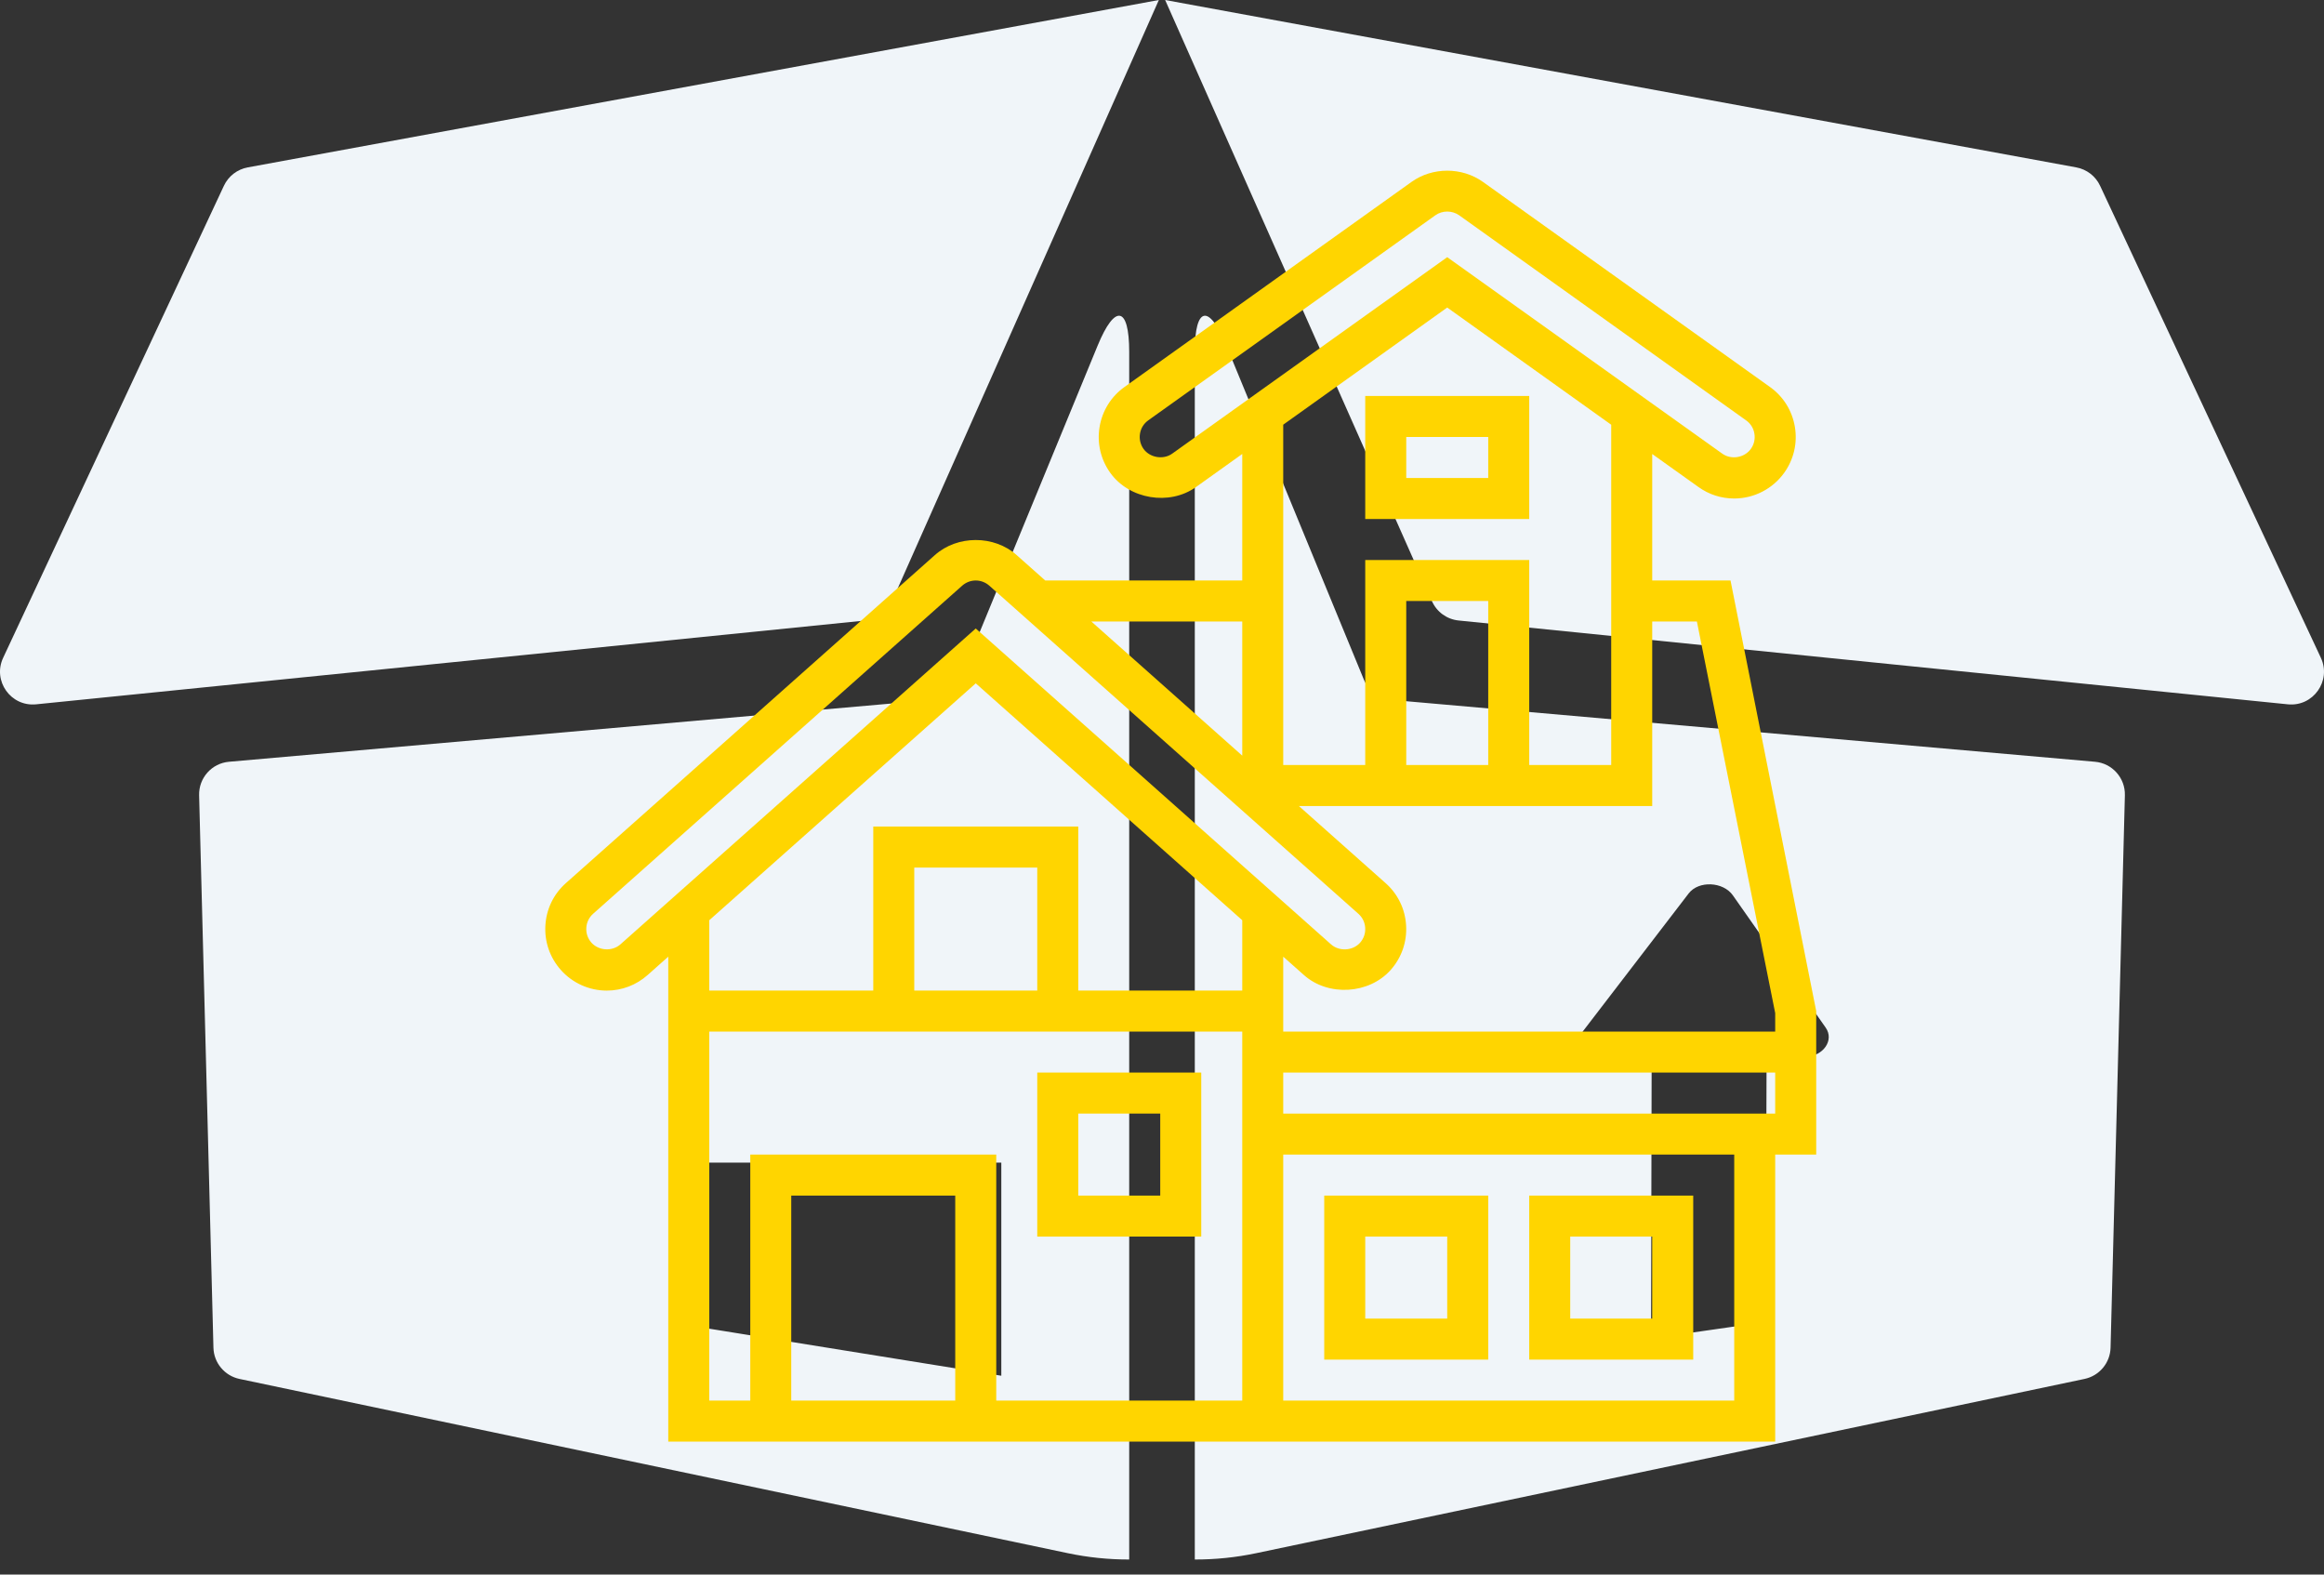 <svg width="62" height="42" viewBox="0 0 62 42" fill="none" xmlns="http://www.w3.org/2000/svg">
<rect x="0" y="0" width="62" height="42" fill="#333333" stroke="none"/>
<path d="M29.283 9.219L25.613 18.131C25.489 18.433 25.206 18.641 24.881 18.669L6.11 20.319C5.649 20.359 5.3 20.751 5.312 21.213L5.694 35.947C5.704 36.352 5.992 36.697 6.388 36.781L28.486 41.429C29.027 41.543 29.576 41.599 30.125 41.598L30.125 37.228V9.385C30.125 8.169 29.746 8.094 29.283 9.219ZM26.713 36.696L18.418 35.36V31.012H26.713V36.696ZM23.086 16.551L0.964 18.787C0.288 18.855 -0.204 18.161 0.084 17.546L5.974 4.954C6.094 4.698 6.331 4.516 6.609 4.465L30.916 0L23.798 16.036C23.67 16.323 23.399 16.52 23.086 16.551ZM55.89 20.319L37.119 18.669C36.794 18.641 36.511 18.433 36.387 18.131L32.717 9.219C32.254 8.094 31.875 8.169 31.875 9.385V37.228L31.875 41.598C32.424 41.599 32.974 41.543 33.514 41.429L55.612 36.781C56.009 36.697 56.296 36.352 56.306 35.947L56.688 21.213C56.7 20.751 56.35 20.359 55.89 20.319ZM48.165 28.189L47.129 28.218L47.108 34.742C47.107 35.03 46.815 35.305 46.452 35.357L44.753 35.601C44.364 35.657 44.047 35.458 44.048 35.156L44.063 28.303L42.878 28.336C42.301 28.352 41.936 27.889 42.23 27.507L45.05 23.832C45.317 23.483 45.973 23.516 46.23 23.883L48.706 27.411C48.94 27.745 48.644 28.176 48.165 28.189ZM61.036 18.787L38.914 16.551C38.601 16.52 38.33 16.323 38.202 16.036L31.084 0L55.391 4.465C55.669 4.516 55.906 4.698 56.026 4.954L61.916 17.545C62.204 18.161 61.712 18.855 61.036 18.787Z" fill="#F0F5F9"/>
<path d="M40.797 10.562H36.422V13.844H40.797V10.562ZM39.703 12.75H37.516V11.656H39.703V12.75Z" fill="#FFD500"/>
<path d="M48.453 26.969L46.167 15.484H44.078V12.11L45.31 12.989C45.59 13.191 45.921 13.297 46.265 13.297C46.794 13.297 47.293 13.04 47.601 12.609C47.855 12.253 47.956 11.818 47.884 11.386C47.811 10.952 47.575 10.575 47.219 10.322L39.562 4.852C39.002 4.453 38.215 4.453 37.656 4.853L30.001 10.321C29.644 10.575 29.408 10.953 29.335 11.386C29.263 11.818 29.363 12.253 29.619 12.611C30.126 13.319 31.198 13.498 31.907 12.991L33.141 12.109V15.484H27.885L27.123 14.807C26.521 14.27 25.541 14.271 24.941 14.806L15.098 23.555C14.77 23.846 14.575 24.247 14.55 24.685C14.524 25.123 14.671 25.544 14.961 25.871C15.272 26.222 15.719 26.423 16.188 26.423C16.59 26.423 16.977 26.275 17.278 26.007L17.828 25.518V38.453H47.359V30.797H48.453V26.969ZM45.27 16.578L47.359 27.023V27.516H34.234V25.518L34.785 26.007C35.435 26.587 36.523 26.521 37.101 25.872C37.392 25.544 37.538 25.123 37.512 24.685C37.487 24.247 37.292 23.846 36.965 23.556L34.652 21.5H44.078V16.578H45.27ZM39.703 20.406H37.516V16.031H39.703V20.406ZM31.271 12.101C31.034 12.27 30.677 12.209 30.508 11.975C30.423 11.855 30.389 11.71 30.413 11.566C30.438 11.419 30.515 11.297 30.635 11.211L38.292 5.743C38.479 5.609 38.741 5.611 38.927 5.742L46.583 11.213C46.702 11.296 46.78 11.422 46.804 11.566C46.828 11.71 46.795 11.855 46.71 11.973C46.541 12.211 46.186 12.272 45.946 12.1L38.609 6.86L31.271 12.101ZM38.609 8.203L42.984 11.329V20.406H40.797V14.938H36.422V20.406H34.234V11.328L38.609 8.203ZM33.141 16.578V20.156L29.115 16.578H33.141ZM16.551 25.19C16.333 25.384 15.973 25.362 15.778 25.144C15.682 25.036 15.633 24.895 15.642 24.749C15.65 24.603 15.715 24.47 15.824 24.373L25.668 15.623C25.769 15.534 25.897 15.484 26.031 15.484C26.165 15.484 26.294 15.534 26.395 15.624L36.239 24.374C36.348 24.471 36.413 24.604 36.421 24.75C36.43 24.898 36.382 25.034 36.284 25.146C36.091 25.363 35.729 25.384 35.511 25.191L26.031 16.764L16.551 25.19ZM26.031 18.227L33.141 24.546V26.422H28.766V22.047H23.297V26.422H18.922V24.546L26.031 18.227ZM27.672 26.422H24.391V23.141H27.672V26.422ZM18.922 27.516H33.141V37.359H26.578V30.797H20.016V37.359H18.922V27.516ZM25.484 37.359H21.109V31.891H25.484V37.359ZM46.266 37.359H34.234V30.797H46.266V37.359ZM34.234 29.703V28.609H47.359V29.703H34.234Z" fill="#FFD500"/>
<path d="M32.047 28.609H27.672V32.984H32.047V28.609ZM30.953 31.891H28.766V29.703H30.953V31.891Z" fill="#FFD500"/>
<path d="M39.703 36.266V31.891H35.328V36.266H39.703ZM36.422 32.984H38.609V35.172H36.422V32.984Z" fill="#FFD500"/>
<path d="M45.172 31.891H40.797V36.266H45.172V31.891ZM44.078 35.172H41.891V32.984H44.078V35.172Z" fill="#FFD500"/>
</svg>
